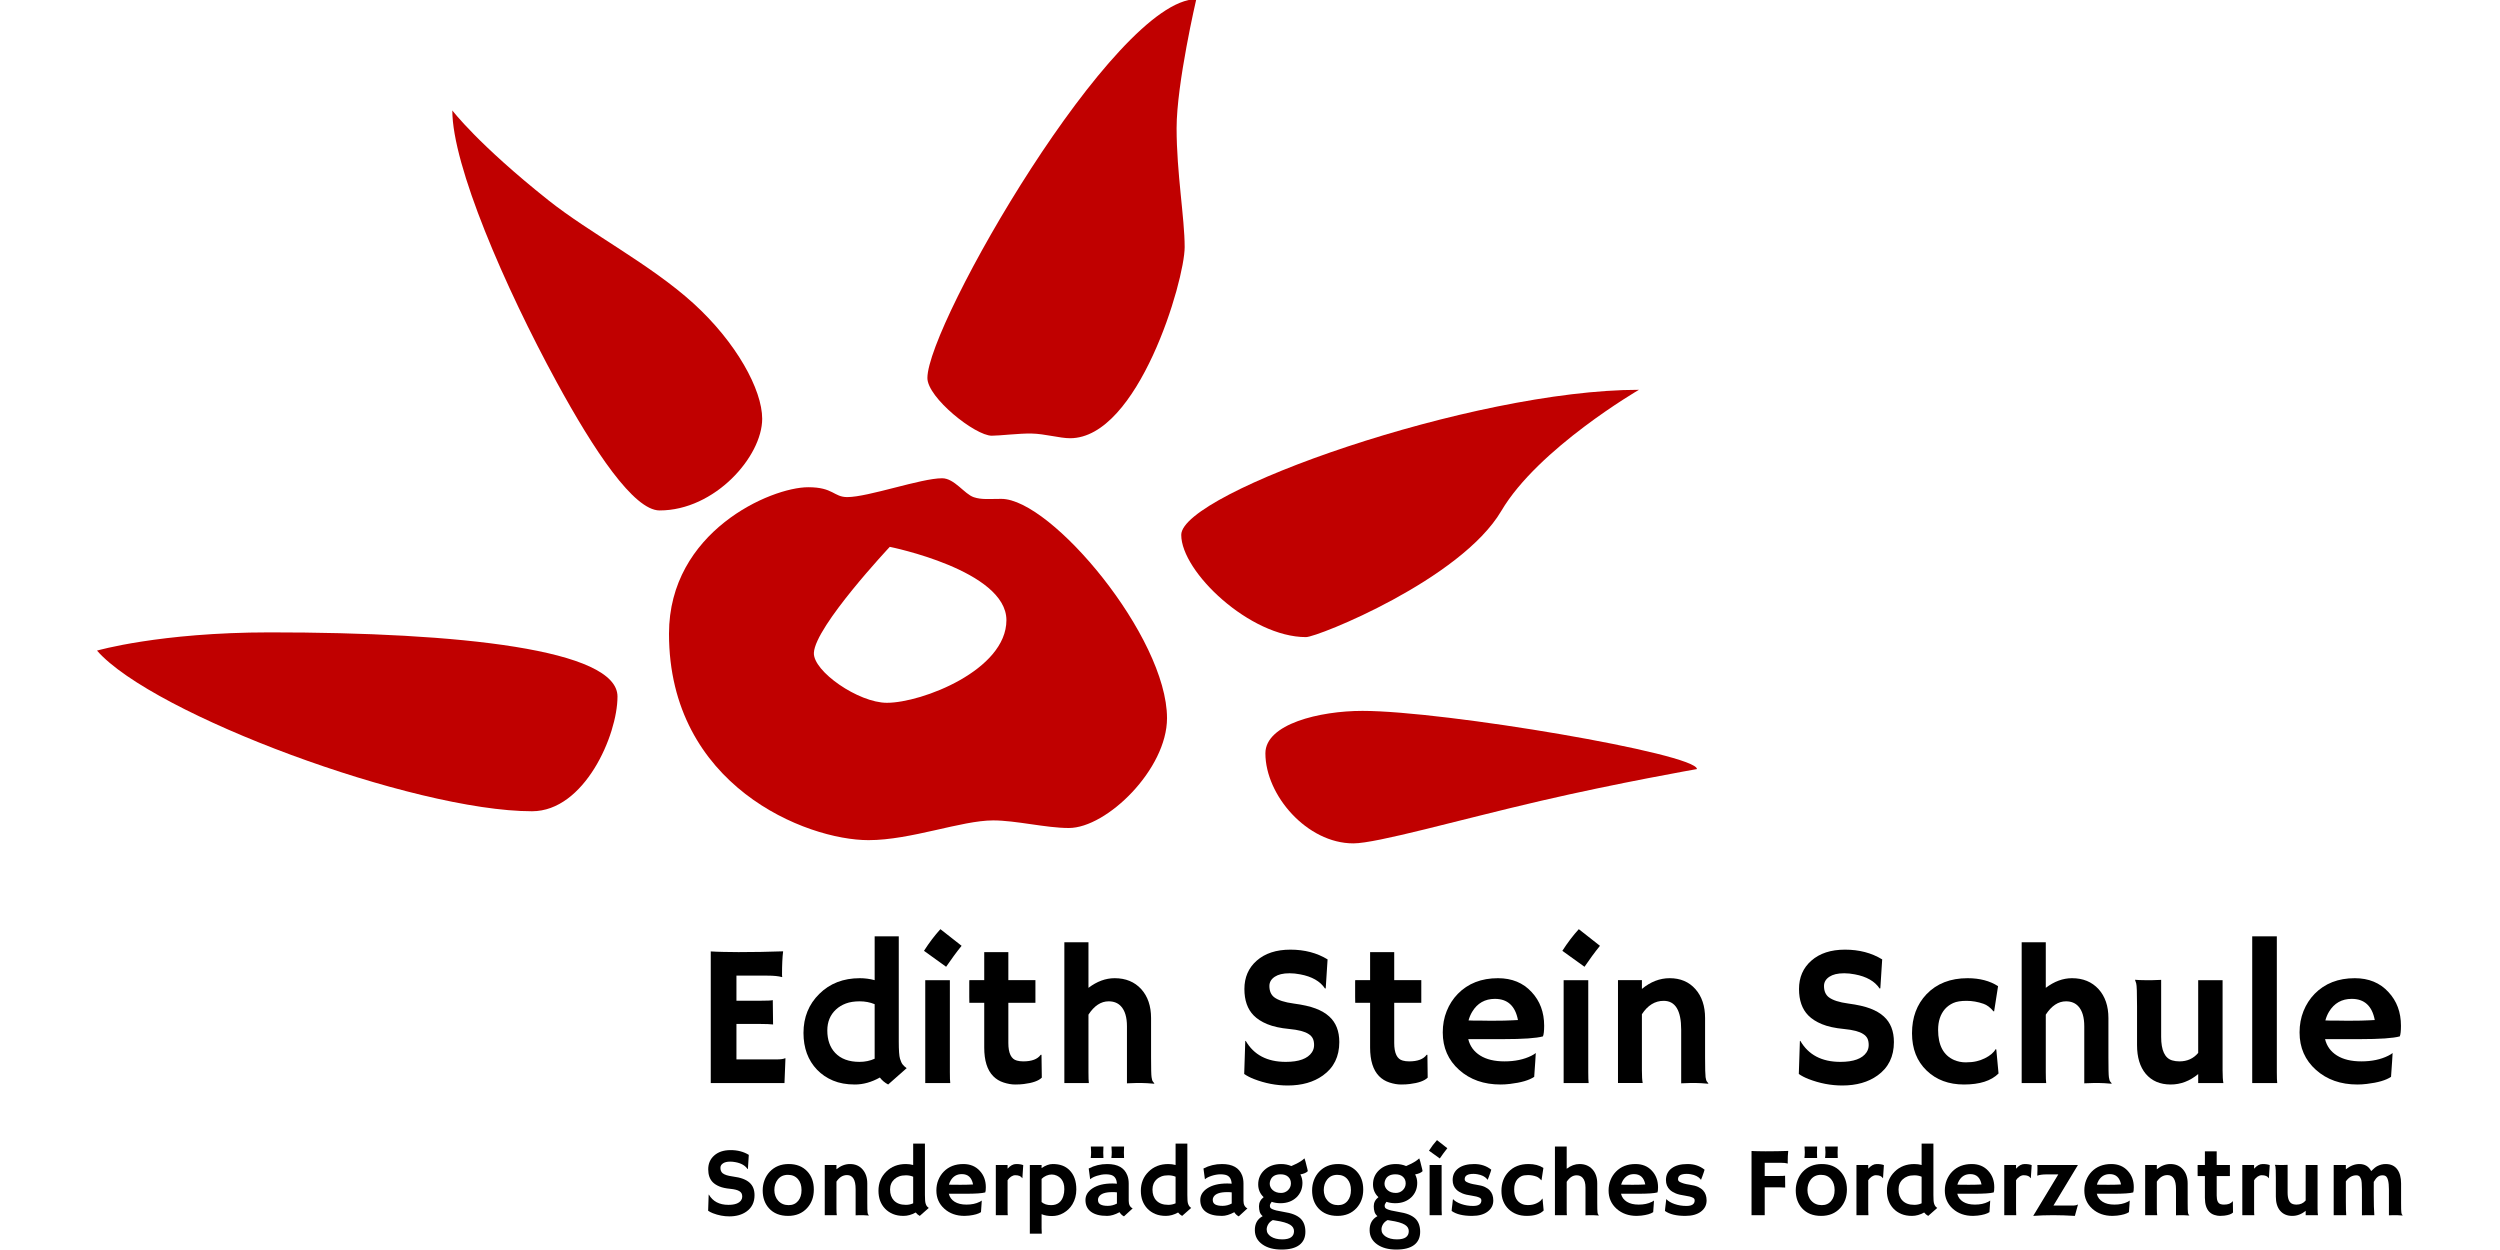 <?xml version="1.0" encoding="UTF-8" standalone="no"?>
<svg
   xmlns:dc="http://purl.org/dc/elements/1.1/"
   xmlns:cc="http://creativecommons.org/ns#"
   xmlns:rdf="http://www.w3.org/1999/02/22-rdf-syntax-ns#"
   xmlns:svg="http://www.w3.org/2000/svg"
   xmlns="http://www.w3.org/2000/svg"
   xmlns:sodipodi="http://sodipodi.sourceforge.net/DTD/sodipodi-0.dtd"
   xmlns:inkscape="http://www.inkscape.org/namespaces/inkscape"
   width="1200"
   height="600"
   viewBox="0 0 1200 600"
   version="1.1"
   xml:space="preserve"
   style="clip-rule:evenodd;fill-rule:evenodd;stroke-linejoin:round;stroke-miterlimit:2"
   id="svg188"
   sodipodi:docname="ess_logo.svg"
   inkscape:version="0.92.5 (2060ec1f9f, 2020-04-08)"><defs
   id="defs192" /><sodipodi:namedview
   pagecolor="#ffffff"
   bordercolor="#666666"
   borderopacity="1"
   objecttolerance="10"
   gridtolerance="10"
   guidetolerance="10"
   inkscape:pageopacity="0"
   inkscape:pageshadow="2"
   inkscape:window-width="3840"
   inkscape:window-height="2062"
   id="namedview190"
   showgrid="false"
   units="px"
   fit-margin-top="0"
   fit-margin-left="0"
   fit-margin-right="0"
   fit-margin-bottom="0"
   inkscape:zoom="1.5733333"
   inkscape:cx="499.58793"
   inkscape:cy="266.80822"
   inkscape:window-x="0"
   inkscape:window-y="0"
   inkscape:window-maximized="1"
   inkscape:current-layer="svg188" />
    
    
    
    
    
    
    <g
   id="g3895"
   transform="translate(45.669,-0.004)"><g
     id="g4"
     transform="matrix(-0.133,1.508,1.508,0.133,-814.516,-2159.168)">
        <path
   inkscape:connector-curvature="0"
   id="path2"
   style="fill:#c00000"
   d="m 1578.93,679.976 c 0,0 -7.48,19.195 -10.57,54.039 -5.31,60.115 -4.29,110.321 10.57,111.636 12.19,1.078 37.15,-7.234 38.62,-23.8 3.3,-37.314 -20,-122.449 -38.62,-141.875 z" />
    </g><g
     id="g8"
     transform="matrix(1.513,0,0,1.513,-2287.85,-1203.778)">
        <path
   inkscape:connector-curvature="0"
   id="path6"
   style="fill:#c00000"
   d="m 1625.44,830.658 c 0,17.444 16.56,55.824 33.1,86.176 11.9,21.845 24.51,40.731 32.66,40.731 17.51,0 32.55,-17.105 32.55,-29.084 0,-9.217 -8.19,-24.236 -21.84,-36.636 -13.66,-12.401 -32.78,-22.183 -46.01,-32.706 -22.34,-17.761 -30.46,-28.481 -30.46,-28.481 z" />
    </g><g
     id="g12"
     transform="matrix(1.513,0,0,1.513,-2287.85,-1291.808)">
        <path
   inkscape:connector-curvature="0"
   id="path10"
   style="fill:#c00000"
   d="m 1861.47,853.546 c 0,0 -6.25,26.76 -6.25,40.94 0,14.181 2.56,28.587 2.56,37.693 0,10.717 -14.73,60.657 -36.36,60.657 -3.27,0 -7.97,-1.404 -12.23,-1.49 -3.82,-0.078 -10.1,0.691 -12.6,0.691 -5.28,0 -20.43,-12.076 -20.43,-18.303 0,-17.091 59.35,-120.188 85.31,-120.188 z" />
    </g><g
     id="g16"
     transform="matrix(0.113,1.509,1.509,-0.113,-839.047,-2570.828)">
        <path
   inkscape:connector-curvature="0"
   id="path14"
   style="fill:#c00000"
   d="m 1930.48,756.947 c -13.31,0.998 -39,95.535 -35.04,148.217 0,0 16.15,-33.272 35.04,-46.402 20.75,-14.403 35.58,-61.064 35.3,-64.783 -1.32,-17.66 -23.55,-37.914 -35.3,-37.032 z" />
    </g><g
     id="g20"
     transform="matrix(1.513,0,0,1.513,-2287.85,-755.887)">
        <path
   inkscape:connector-curvature="0"
   id="path18"
   style="fill:#c00000"
   d="m 1911.28,767.159 c -14.66,0 -27.89,-15.268 -27.89,-28.579 0,-9.279 17.18,-13.455 30.79,-13.455 26.1,0 106.12,13.585 106.12,18.461 0,0 -25,4.372 -49.77,10.132 -25.89,6.02 -51.76,13.441 -59.25,13.441 z" />
    </g><g
     id="g24"
     transform="matrix(1.513,0,0,1.513,-2287.85,-869.069)">
        <path
   inkscape:connector-curvature="0"
   id="path22"
   style="fill:#c00000"
   d="m 1738.37,728.977 c 7.94,0 8.06,3.129 12.37,3.129 6.66,0 23.43,-5.981 30.1,-5.974 3.9,0.005 7.07,5.032 10.05,6.017 2.49,0.821 4.7,0.523 8.73,0.523 15.83,0 52.56,43.785 52.56,69.581 0,16.147 -19.08,34.836 -31.16,34.836 -7.24,0 -16.76,-2.409 -24,-2.409 -10.06,0 -26.13,6.262 -39.54,6.262 -19.78,0 -63.3,-17.251 -63.3,-65.481 0,-32.42 32.29,-46.484 44.19,-46.484 z m 25.86,18.914 c 0,0 37,7.439 37,23.261 0,15.821 -26.78,26.216 -37.93,26.216 -8.99,0 -23.46,-10.014 -23.15,-15.88 0.43,-8.393 24.08,-33.597 24.08,-33.597 z" />
    </g><g
     id="g186"
     transform="matrix(1.513,0,0,1.513,-2287.85,-77.423)">
        <path
   inkscape:connector-curvature="0"
   id="path26"
   style="fill-rule:nonzero"
   d="m 1728.32,387.272 c 1.3,0 2.19,-0.125 2.69,-0.375 l 0.12,0.031 -0.31,7.839 h -23.39 v -41.755 c 0.56,0.042 1.19,0.073 1.88,0.094 l 2.18,0.063 c 1.46,0.041 3.04,0.062 4.75,0.062 4.77,0 9.48,-0.083 14.15,-0.25 -0.23,1.832 -0.35,4.279 -0.35,7.339 0,0.333 0.02,0.583 0.07,0.75 l -0.07,0.093 c -1.08,-0.312 -2.62,-0.468 -4.62,-0.468 h -9.84 v 7.964 h 7.4 c 2.29,0 3.67,-0.063 4.13,-0.188 l 0.09,7.714 c -1,-0.104 -2.29,-0.156 -3.87,-0.156 h -7.75 v 11.243 z" />
        <path
   inkscape:connector-curvature="0"
   id="path28"
   style="fill-rule:nonzero"
   d="m 1761.08,393.018 c -2.64,1.478 -5.28,2.217 -7.93,2.217 -2.64,0 -4.95,-0.416 -6.93,-1.249 -1.98,-0.833 -3.66,-1.978 -5.06,-3.435 -2.87,-2.998 -4.31,-6.891 -4.31,-11.68 0,-4.955 1.67,-9.078 5,-12.367 3.35,-3.331 7.64,-4.997 12.86,-4.997 1.61,0 3.18,0.208 4.72,0.625 v -13.898 h 7.65 v 33.385 c 0,2.769 0.13,4.581 0.39,5.434 0.26,0.854 0.55,1.478 0.88,1.874 0.32,0.396 0.73,0.77 1.23,1.124 l -5.87,5.184 c -1.09,-0.583 -1.96,-1.322 -2.63,-2.217 z m -6.46,-4.965 c 1.75,0 3.35,-0.334 4.81,-1 v -17.301 c -1.46,-0.604 -3.04,-0.906 -4.75,-0.906 -1.7,0 -3.17,0.229 -4.39,0.687 -1.21,0.458 -2.26,1.093 -3.13,1.905 -1.84,1.707 -2.75,3.925 -2.75,6.652 0,2.977 0.83,5.351 2.5,7.121 1.79,1.894 4.36,2.842 7.71,2.842 z" />
        <path
   inkscape:connector-curvature="0"
   id="path30"
   style="fill-rule:nonzero"
   d="m 1775.08,352.825 c 1.66,-2.603 3.4,-4.893 5.21,-6.871 l 6.72,5.278 c -0.9,1.104 -1.73,2.186 -2.5,3.248 0,0 -0.81,1.135 -2.41,3.404 z m 8.21,38.444 c 0,1.791 0.04,2.957 0.12,3.498 h -7.93 v -32.635 h 7.81 z" />
        <path
   inkscape:connector-curvature="0"
   id="path32"
   style="fill-rule:nonzero"
   d="m 1806.59,387.896 c 2.68,0 4.52,-0.697 5.52,-2.092 h 0.25 l 0.1,7.245 c -1.02,1.021 -2.92,1.697 -5.69,2.03 -0.75,0.104 -1.68,0.156 -2.79,0.156 -1.12,0 -2.32,-0.208 -3.62,-0.624 -1.31,-0.417 -2.41,-1.093 -3.33,-2.03 -1.9,-1.936 -2.84,-4.966 -2.84,-9.088 v -14.179 h -4.72 c -0.02,-0.603 -0.03,-1.217 -0.03,-1.842 v -4.81 c 0,-0.353 0.01,-0.53 0.03,-0.53 h 4.72 v -8.901 h 7.65 v 8.901 h 8.59 v 7.182 h -8.59 v 12.742 c 0,3.269 0.91,5.133 2.72,5.591 0.58,0.166 1.26,0.249 2.03,0.249 z" />
        <path
   inkscape:connector-curvature="0"
   id="path34"
   style="fill-rule:nonzero"
   d="m 1827.26,391.269 c 0,1.791 0.04,2.957 0.12,3.498 h -7.77 v -44.659 h 7.65 v 14.46 c 2.69,-2.041 5.46,-3.061 8.31,-3.061 3.5,0 6.31,1.155 8.43,3.467 2.08,2.311 3.12,5.371 3.12,9.181 v 12.43 c 0,3.518 0.05,5.632 0.16,6.339 0.1,0.708 0.24,1.166 0.42,1.375 0.18,0.208 0.33,0.395 0.45,0.562 l -0.06,0.125 c -1.69,-0.146 -2.92,-0.219 -3.69,-0.219 h -2.21 c -0.69,0 -1.59,0.031 -2.72,0.094 v -18.083 c 0,-2.873 -0.63,-4.996 -1.9,-6.37 -0.96,-1.041 -2.26,-1.562 -3.91,-1.562 -2.43,0 -4.57,1.405 -6.4,4.216 z" />
        <path
   inkscape:connector-curvature="0"
   id="path36"
   style="fill-rule:nonzero"
   d="m 1903.12,355.542 -0.59,9.182 -0.22,0.062 c -1.54,-2.311 -4.17,-3.81 -7.87,-4.497 -1.17,-0.229 -2.29,-0.344 -3.36,-0.344 -1.07,0 -1.99,0.094 -2.75,0.282 -0.76,0.187 -1.41,0.458 -1.95,0.812 -1.14,0.749 -1.72,1.728 -1.72,2.935 0,1.582 0.5,2.769 1.5,3.56 1.25,0.958 3.32,1.63 6.22,2.015 2.89,0.385 5.21,0.911 6.96,1.577 1.75,0.666 3.19,1.509 4.31,2.529 2.12,1.916 3.19,4.623 3.19,8.12 0,4.581 -1.73,8.11 -5.19,10.587 -2.96,2.124 -6.68,3.186 -11.18,3.186 -3.62,0 -7.2,-0.687 -10.74,-2.061 -1.17,-0.458 -2.19,-0.989 -3.06,-1.593 l 0.34,-10.431 0.13,-0.094 c 2.58,4.456 6.81,6.684 12.71,6.684 4.18,0 6.95,-1.01 8.3,-3.03 0.46,-0.687 0.69,-1.452 0.69,-2.295 0,-0.843 -0.13,-1.541 -0.41,-2.093 -0.27,-0.551 -0.71,-1.025 -1.34,-1.421 -1.21,-0.791 -3.23,-1.322 -6.09,-1.592 -2.85,-0.271 -5.18,-0.781 -6.99,-1.531 -1.82,-0.749 -3.26,-1.676 -4.34,-2.779 -1.96,-1.999 -2.94,-4.789 -2.94,-8.37 0,-3.706 1.3,-6.704 3.9,-8.994 2.65,-2.332 6.21,-3.498 10.7,-3.498 4.49,0 8.42,1.031 11.79,3.092 z" />
        <path
   inkscape:connector-curvature="0"
   id="path38"
   style="fill-rule:nonzero"
   d="m 1929.01,387.896 c 2.68,0 4.53,-0.697 5.53,-2.092 h 0.25 l 0.09,7.245 c -1.02,1.021 -2.91,1.697 -5.68,2.03 -0.75,0.104 -1.68,0.156 -2.8,0.156 -1.11,0 -2.32,-0.208 -3.62,-0.624 -1.3,-0.417 -2.41,-1.093 -3.33,-2.03 -1.89,-1.936 -2.84,-4.966 -2.84,-9.088 v -14.179 h -4.72 c -0.02,-0.603 -0.03,-1.217 -0.03,-1.842 v -4.81 c 0,-0.353 0.01,-0.53 0.03,-0.53 h 4.72 v -8.901 h 7.65 v 8.901 h 8.59 v 7.182 h -8.59 v 12.742 c 0,3.269 0.91,5.133 2.72,5.591 0.58,0.166 1.26,0.249 2.03,0.249 z" />
        <path
   inkscape:connector-curvature="0"
   id="path40"
   style="fill-rule:nonzero"
   d="m 1939.66,378.715 c 0,-2.436 0.41,-4.695 1.25,-6.777 0.83,-2.082 2.01,-3.904 3.53,-5.465 3.24,-3.311 7.49,-4.966 12.74,-4.966 4.43,0 7.99,1.468 10.68,4.403 2.64,2.832 3.97,6.392 3.97,10.681 0,1.645 -0.13,2.769 -0.38,3.373 -2.08,0.583 -6.32,0.874 -12.71,0.874 h -10.99 c 0.54,2.228 1.8,3.961 3.78,5.2 1.97,1.239 4.55,1.858 7.71,1.858 3.31,0 6.15,-0.593 8.53,-1.78 0.62,-0.312 1.09,-0.604 1.4,-0.874 -0.04,0.874 -0.09,1.77 -0.16,2.686 l -0.34,4.872 c -1.58,1.082 -4.14,1.832 -7.68,2.248 -1.04,0.125 -2.04,0.187 -3,0.187 -5.29,0 -9.66,-1.54 -13.12,-4.622 -3.47,-3.102 -5.21,-7.068 -5.21,-11.898 z m 23.86,-3.935 c -0.86,-4.477 -3.29,-6.715 -7.31,-6.715 -3.16,0 -5.57,1.364 -7.21,4.091 -0.5,0.833 -0.89,1.749 -1.16,2.749 0.5,0.02 1.11,0.041 1.84,0.062 h 2.31 c 0.77,0.021 1.51,0.031 2.22,0.031 h 1.78 c 1.06,0 2.1,-0.01 3.12,-0.031 l 2.56,-0.094 c 0.69,-0.02 1.31,-0.052 1.85,-0.093 z" />
        <path
   inkscape:connector-curvature="0"
   id="path42"
   style="fill-rule:nonzero"
   d="m 1977.6,352.825 c 1.67,-2.603 3.41,-4.893 5.22,-6.871 l 6.71,5.278 c -0.89,1.104 -1.73,2.186 -2.5,3.248 0,0 -0.8,1.135 -2.4,3.404 z m 8.22,38.444 c 0,1.791 0.04,2.957 0.12,3.498 h -7.93 v -32.635 h 7.81 z" />
        <path
   inkscape:connector-curvature="0"
   id="path44"
   style="fill-rule:nonzero"
   d="m 2002.84,390.77 c 0,1.832 0.08,3.164 0.25,3.997 h -7.84 v -32.635 h 7.59 v 2.779 c 2.74,-2.269 5.68,-3.404 8.8,-3.404 3.42,0 6.14,1.161 8.19,3.482 2.04,2.322 3.05,5.377 3.05,9.166 v 12.43 c 0,3.518 0.06,5.632 0.16,6.339 0.11,0.708 0.25,1.166 0.42,1.375 0.18,0.208 0.33,0.395 0.46,0.562 l -0.07,0.125 c -1.68,-0.146 -2.91,-0.219 -3.68,-0.219 h -2.19 c -0.66,0 -1.56,0.031 -2.68,0.094 V 377.84 c 0,-6.1 -1.86,-9.15 -5.56,-9.15 -2.75,0 -5.05,1.416 -6.9,4.247 z" />
        <path
   inkscape:connector-curvature="0"
   id="path46"
   style="fill-rule:nonzero"
   d="m 2079.07,355.542 -0.59,9.182 -0.22,0.062 c -1.54,-2.311 -4.17,-3.81 -7.87,-4.497 -1.17,-0.229 -2.29,-0.344 -3.36,-0.344 -1.07,0 -1.99,0.094 -2.75,0.282 -0.76,0.187 -1.41,0.458 -1.95,0.812 -1.14,0.749 -1.72,1.728 -1.72,2.935 0,1.582 0.5,2.769 1.5,3.56 1.25,0.958 3.32,1.63 6.22,2.015 2.89,0.385 5.21,0.911 6.96,1.577 1.75,0.666 3.19,1.509 4.31,2.529 2.12,1.916 3.19,4.623 3.19,8.12 0,4.581 -1.73,8.11 -5.19,10.587 -2.95,2.124 -6.68,3.186 -11.18,3.186 -3.62,0 -7.2,-0.687 -10.74,-2.061 -1.17,-0.458 -2.19,-0.989 -3.06,-1.593 l 0.34,-10.431 0.13,-0.094 c 2.58,4.456 6.82,6.684 12.71,6.684 4.18,0 6.95,-1.01 8.31,-3.03 0.45,-0.687 0.68,-1.452 0.68,-2.295 0,-0.843 -0.13,-1.541 -0.4,-2.093 -0.27,-0.551 -0.72,-1.025 -1.35,-1.421 -1.2,-0.791 -3.24,-1.322 -6.09,-1.592 -2.85,-0.271 -5.18,-0.781 -6.99,-1.531 -1.81,-0.749 -3.26,-1.676 -4.34,-2.779 -1.96,-1.999 -2.94,-4.789 -2.94,-8.37 0,-3.706 1.3,-6.704 3.91,-8.994 2.64,-2.332 6.2,-3.498 10.69,-3.498 4.49,0 8.42,1.031 11.79,3.092 z" />
        <path
   inkscape:connector-curvature="0"
   id="path48"
   style="fill-rule:nonzero"
   d="m 2115.98,391.738 c -2.33,2.332 -5.98,3.497 -10.96,3.497 -4.83,0 -8.77,-1.467 -11.83,-4.403 -3.11,-2.977 -4.66,-6.933 -4.66,-11.867 0,-5.018 1.53,-9.14 4.59,-12.368 3.25,-3.393 7.59,-5.09 13.03,-5.09 3.85,0 7.07,0.843 9.68,2.53 l -1.25,7.995 -0.22,-0.032 c -1,-1.207 -2.05,-1.998 -3.15,-2.373 -1.8,-0.625 -3.59,-0.937 -5.38,-0.937 -1.79,0 -3.19,0.229 -4.21,0.687 -1.02,0.458 -1.9,1.093 -2.63,1.905 -1.45,1.666 -2.18,3.873 -2.18,6.621 0,4.872 1.68,8.057 5.06,9.556 1.16,0.5 2.4,0.75 3.7,0.75 1.3,0 2.44,-0.115 3.4,-0.344 0.97,-0.229 1.85,-0.541 2.64,-0.937 1.69,-0.833 2.83,-1.801 3.44,-2.904 l 0.22,0.094 z" />
        <path
   inkscape:connector-curvature="0"
   id="path50"
   style="fill-rule:nonzero"
   d="m 2130.97,391.269 c 0,1.791 0.04,2.957 0.13,3.498 h -7.78 v -44.659 h 7.65 v 14.46 c 2.69,-2.041 5.46,-3.061 8.31,-3.061 3.5,0 6.31,1.155 8.43,3.467 2.09,2.311 3.13,5.371 3.13,9.181 v 12.43 c 0,3.518 0.05,5.632 0.15,6.339 0.11,0.708 0.25,1.166 0.42,1.375 0.18,0.208 0.33,0.395 0.46,0.562 l -0.07,0.125 c -1.68,-0.146 -2.91,-0.219 -3.68,-0.219 h -2.22 c -0.68,0 -1.59,0.031 -2.72,0.094 v -18.083 c 0,-2.873 -0.63,-4.996 -1.9,-6.37 -0.96,-1.041 -2.26,-1.562 -3.9,-1.562 -2.44,0 -4.57,1.405 -6.41,4.216 z" />
        <path
   inkscape:connector-curvature="0"
   id="path52"
   style="fill-rule:nonzero"
   d="m 2179.32,391.925 c -2.67,2.207 -5.57,3.31 -8.72,3.31 -3.37,0 -6.01,-1.134 -7.93,-3.404 -1.83,-2.207 -2.75,-5.236 -2.75,-9.088 v -12.398 c 0,-4.164 -0.08,-6.553 -0.26,-7.167 -0.18,-0.614 -0.31,-1.005 -0.39,-1.171 0.96,0.083 1.95,0.125 3,0.125 h 2.59 c 0.69,0 1.59,-0.032 2.71,-0.094 v 18.082 c 0,4.289 1.17,6.777 3.5,7.464 0.71,0.208 1.48,0.312 2.31,0.312 2.46,0 4.44,-0.895 5.94,-2.685 v -23.079 h 7.74 v 28.638 c 0,1.832 0.09,3.164 0.25,3.997 h -7.99 z" />
        <path
   inkscape:connector-curvature="0"
   id="path54"
   style="fill-rule:nonzero"
   d="m 2204.27,391.269 c 0,1.791 0.04,2.957 0.12,3.498 h -7.93 v -46.533 h 7.81 z" />
        <path
   inkscape:connector-curvature="0"
   id="path56"
   style="fill-rule:nonzero"
   d="m 2211.48,378.715 c 0,-2.436 0.42,-4.695 1.25,-6.777 0.84,-2.082 2.01,-3.904 3.53,-5.465 3.25,-3.311 7.5,-4.966 12.74,-4.966 4.44,0 8,1.468 10.68,4.403 2.65,2.832 3.97,6.392 3.97,10.681 0,1.645 -0.12,2.769 -0.37,3.373 -2.09,0.583 -6.32,0.874 -12.71,0.874 h -11 c 0.54,2.228 1.8,3.961 3.78,5.2 1.98,1.239 4.55,1.858 7.72,1.858 3.31,0 6.15,-0.593 8.52,-1.78 0.63,-0.312 1.09,-0.604 1.41,-0.874 -0.05,0.874 -0.1,1.77 -0.16,2.686 l -0.34,4.872 c -1.59,1.082 -4.15,1.832 -7.69,2.248 -1.04,0.125 -2.04,0.187 -2.99,0.187 -5.29,0 -9.66,-1.54 -13.12,-4.622 -3.48,-3.102 -5.22,-7.068 -5.22,-11.898 z m 23.86,-3.935 c -0.85,-4.477 -3.29,-6.715 -7.3,-6.715 -3.17,0 -5.57,1.364 -7.22,4.091 -0.5,0.833 -0.88,1.749 -1.15,2.749 0.5,0.02 1.11,0.041 1.84,0.062 h 2.31 c 0.77,0.021 1.51,0.031 2.22,0.031 h 1.78 c 1.06,0 2.1,-0.01 3.12,-0.031 l 2.56,-0.094 c 0.69,-0.02 1.3,-0.052 1.84,-0.093 z" />
        <g
   id="g60"
   transform="translate(-1.321)">
            <path
   inkscape:connector-curvature="0"
   id="path58"
   style="fill-rule:nonzero"
   d="m 1720.82,417.553 -0.28,4.479 -0.11,0.031 c -0.75,-1.128 -2.03,-1.859 -3.84,-2.194 -0.57,-0.112 -1.12,-0.168 -1.64,-0.168 -0.52,0 -0.97,0.046 -1.34,0.137 -0.37,0.092 -0.69,0.224 -0.95,0.396 -0.56,0.366 -0.84,0.843 -0.84,1.432 0,0.772 0.24,1.351 0.73,1.737 0.61,0.467 1.62,0.795 3.03,0.983 1.42,0.188 2.55,0.444 3.4,0.769 0.85,0.325 1.56,0.737 2.1,1.234 1.04,0.935 1.56,2.255 1.56,3.961 0,2.235 -0.85,3.956 -2.53,5.165 -1.44,1.036 -3.26,1.554 -5.46,1.554 -1.76,0 -3.51,-0.335 -5.24,-1.006 -0.57,-0.223 -1.06,-0.482 -1.49,-0.777 l 0.17,-5.088 0.06,-0.046 c 1.26,2.174 3.33,3.261 6.2,3.261 2.04,0 3.39,-0.493 4.05,-1.478 0.22,-0.335 0.34,-0.709 0.34,-1.12 0,-0.411 -0.07,-0.752 -0.2,-1.021 -0.13,-0.269 -0.35,-0.5 -0.66,-0.693 -0.58,-0.386 -1.58,-0.645 -2.97,-0.777 -1.39,-0.132 -2.53,-0.381 -3.41,-0.746 -0.88,-0.366 -1.59,-0.818 -2.12,-1.356 -0.95,-0.975 -1.43,-2.336 -1.43,-4.083 0,-1.808 0.64,-3.271 1.91,-4.388 1.28,-1.137 3.02,-1.706 5.21,-1.706 2.19,0 4.11,0.503 5.75,1.508 z" />
        </g>
        <g
   id="g64"
   transform="translate(-1.321)">
            <path
   inkscape:connector-curvature="0"
   id="path62"
   style="fill-rule:nonzero"
   d="m 1725.23,428.812 c 0,-1.118 0.19,-2.187 0.57,-3.207 0.38,-1.021 0.93,-1.912 1.64,-2.674 1.55,-1.645 3.57,-2.468 6.04,-2.468 2.47,0 4.43,0.777 5.89,2.331 1.39,1.483 2.08,3.407 2.08,5.774 0,2.366 -0.71,4.327 -2.15,5.881 -1.51,1.645 -3.51,2.468 -6.01,2.468 -2.58,0 -4.61,-0.808 -6.07,-2.423 -1.33,-1.472 -1.99,-3.367 -1.99,-5.682 z m 3.7,-0.092 c 0,0.64 0.11,1.26 0.32,1.859 0.21,0.599 0.52,1.112 0.91,1.539 0.85,0.924 1.95,1.386 3.32,1.386 1.27,0 2.27,-0.452 3.01,-1.356 0.71,-0.873 1.06,-2.011 1.06,-3.413 0,-1.421 -0.36,-2.569 -1.1,-3.443 -0.78,-0.934 -1.85,-1.401 -3.21,-1.401 -1.38,0 -2.46,0.497 -3.24,1.493 -0.72,0.914 -1.07,2.026 -1.07,3.336 z" />
        </g>
        <g
   id="g68"
   transform="translate(-1.321)">
            <path
   inkscape:connector-curvature="0"
   id="path66"
   style="fill-rule:nonzero"
   d="m 1748.63,434.738 c 0,0.894 0.04,1.544 0.12,1.95 h -3.83 v -15.92 h 3.71 v 1.356 c 1.34,-1.108 2.77,-1.661 4.29,-1.661 1.67,0 3,0.566 3.99,1.699 1,1.132 1.5,2.623 1.5,4.471 v 6.064 c 0,1.716 0.02,2.747 0.08,3.092 0.05,0.346 0.11,0.569 0.2,0.671 0.09,0.101 0.16,0.193 0.22,0.274 l -0.03,0.061 c -0.82,-0.071 -1.42,-0.107 -1.8,-0.107 h -1.06 c -0.33,0 -0.76,0.015 -1.31,0.046 v -8.303 c 0,-2.976 -0.91,-4.464 -2.72,-4.464 -1.34,0 -2.46,0.691 -3.36,2.072 z" />
        </g>
        <g
   id="g72"
   transform="translate(-1.321)">
            <path
   inkscape:connector-curvature="0"
   id="path70"
   style="fill-rule:nonzero"
   d="m 1773.78,435.835 c -1.29,0.721 -2.58,1.082 -3.87,1.082 -1.29,0 -2.42,-0.204 -3.38,-0.61 -0.97,-0.406 -1.79,-0.965 -2.47,-1.676 -1.4,-1.462 -2.1,-3.361 -2.1,-5.697 0,-2.418 0.81,-4.429 2.44,-6.033 1.63,-1.626 3.72,-2.438 6.27,-2.438 0.78,0 1.55,0.101 2.3,0.305 v -6.78 h 3.73 v 16.286 c 0,1.351 0.07,2.235 0.2,2.651 0.12,0.416 0.26,0.721 0.42,0.914 0.16,0.193 0.36,0.376 0.6,0.549 l -2.86,2.529 c -0.53,-0.285 -0.95,-0.645 -1.28,-1.082 z m -3.15,-2.422 c 0.85,0 1.63,-0.163 2.34,-0.488 v -8.44 c -0.71,-0.295 -1.48,-0.442 -2.31,-0.442 -0.84,0 -1.55,0.112 -2.14,0.335 -0.6,0.224 -1.11,0.534 -1.53,0.93 -0.9,0.832 -1.35,1.914 -1.35,3.245 0,1.452 0.41,2.61 1.22,3.473 0.88,0.924 2.13,1.387 3.77,1.387 z" />
        </g>
        <g
   id="g76"
   transform="translate(-1.321)">
            <path
   inkscape:connector-curvature="0"
   id="path74"
   style="fill-rule:nonzero"
   d="m 1780.33,428.857 c 0,-1.188 0.2,-2.29 0.61,-3.306 0.41,-1.015 0.98,-1.904 1.72,-2.666 1.59,-1.615 3.66,-2.422 6.22,-2.422 2.16,0 3.9,0.716 5.21,2.148 1.29,1.381 1.93,3.118 1.93,5.21 0,0.803 -0.06,1.351 -0.18,1.646 -1.01,0.284 -3.08,0.426 -6.2,0.426 h -5.36 c 0.26,1.087 0.88,1.933 1.84,2.537 0.97,0.604 2.22,0.906 3.76,0.906 1.62,0 3,-0.289 4.16,-0.868 0.31,-0.152 0.54,-0.295 0.69,-0.427 -0.02,0.427 -0.05,0.864 -0.08,1.311 l -0.17,2.376 c -0.77,0.528 -2.02,0.894 -3.74,1.097 -0.51,0.061 -1,0.092 -1.47,0.092 -2.58,0 -4.71,-0.752 -6.39,-2.255 -1.7,-1.513 -2.55,-3.448 -2.55,-5.805 z m 11.64,-1.919 c -0.42,-2.184 -1.6,-3.276 -3.56,-3.276 -1.55,0 -2.72,0.666 -3.52,1.996 -0.25,0.406 -0.44,0.853 -0.57,1.341 0.25,0.01 0.55,0.02 0.9,0.03 h 1.13 c 0.38,0.01 0.74,0.015 1.08,0.015 h 0.87 c 0.52,0 1.03,-0.005 1.52,-0.015 l 1.25,-0.046 c 0.34,-0.01 0.64,-0.025 0.9,-0.045 z" />
        </g>
        <g
   id="g80"
   transform="translate(-1.321)">
            <path
   inkscape:connector-curvature="0"
   id="path78"
   style="fill-rule:nonzero"
   d="m 1802.92,434.982 c 0,0.873 0.02,1.442 0.07,1.706 h -3.8 v -15.92 h 3.73 v 1.173 c 0.87,-0.985 1.77,-1.478 2.72,-1.478 0.95,0 1.7,0.117 2.25,0.35 l -0.27,4.099 -0.06,0.045 c -0.36,-0.629 -1.1,-0.944 -2.21,-0.944 -0.43,0 -0.86,0.144 -1.31,0.434 -0.44,0.289 -0.81,0.673 -1.12,1.15 z" />
        </g>
        <g
   id="g84"
   transform="translate(-1.321)">
            <path
   inkscape:connector-curvature="0"
   id="path82"
   style="fill-rule:nonzero"
   d="m 1813.71,436.368 v 4.479 c 0,0.874 0.02,1.442 0.06,1.707 h -3.79 v -21.786 h 3.73 v 0.99 c 1.23,-0.863 2.41,-1.295 3.54,-1.295 1.12,0 2.12,0.157 3,0.472 0.87,0.315 1.64,0.803 2.3,1.463 1.45,1.432 2.18,3.473 2.18,6.124 0,1.757 -0.42,3.326 -1.24,4.708 -0.7,1.168 -1.67,2.102 -2.91,2.803 -1.09,0.62 -2.28,0.929 -3.56,0.929 -1.28,0 -2.39,-0.198 -3.31,-0.594 z m 0,-3.839 c 0.77,0.65 1.77,0.975 3,0.975 2.01,0 3.31,-0.97 3.9,-2.91 0.21,-0.66 0.31,-1.368 0.31,-2.125 0,-0.757 -0.07,-1.361 -0.22,-1.813 -0.14,-0.452 -0.32,-0.843 -0.55,-1.173 -0.23,-0.33 -0.49,-0.604 -0.77,-0.823 -0.29,-0.218 -0.58,-0.393 -0.87,-0.525 -0.52,-0.234 -1.05,-0.351 -1.6,-0.351 -0.55,0 -1.12,0.127 -1.71,0.381 -0.58,0.254 -1.08,0.594 -1.49,1.021 z" />
        </g>
        <g
   id="g88"
   transform="translate(-1.321)">
            <path
   inkscape:connector-curvature="0"
   id="path86"
   style="fill-rule:nonzero"
   d="m 1838.44,435.744 c -1.44,0.782 -2.75,1.173 -3.92,1.173 -1.17,0 -2.17,-0.11 -3,-0.328 -0.83,-0.218 -1.54,-0.541 -2.12,-0.967 -1.18,-0.864 -1.77,-2.113 -1.77,-3.748 0,-1.463 0.73,-2.681 2.17,-3.657 1.56,-1.056 3.69,-1.584 6.37,-1.584 l 0.61,0.015 c 0.12,0.01 0.26,0.018 0.41,0.023 0.15,0.005 0.29,0.018 0.41,0.038 -0.08,-1.625 -0.78,-2.574 -2.1,-2.849 -0.44,-0.091 -0.9,-0.137 -1.4,-0.137 -0.49,0 -0.97,0.043 -1.45,0.13 -0.47,0.086 -0.93,0.2 -1.37,0.342 -0.99,0.315 -1.69,0.676 -2.12,1.082 l -0.05,-0.03 -0.45,-3.367 c 1.79,-0.945 3.76,-1.417 5.89,-1.417 3.31,0 5.43,1.193 6.35,3.58 0.3,0.762 0.45,1.62 0.45,2.575 v 5.515 c 0,1.178 0.41,1.98 1.25,2.407 l -2.76,2.529 c -0.58,-0.305 -1.05,-0.747 -1.4,-1.325 z m -0.83,-6.292 c -0.27,-0.051 -0.55,-0.077 -0.85,-0.077 h -0.61 c -2.24,0 -3.67,0.498 -4.28,1.493 -0.18,0.295 -0.27,0.605 -0.27,0.93 0,0.325 0.05,0.612 0.17,0.86 0.12,0.249 0.31,0.455 0.59,0.617 0.53,0.305 1.31,0.458 2.35,0.458 1.04,0 2.02,-0.249 2.92,-0.747 -0.01,-0.112 -0.02,-0.229 -0.02,-0.35 z m 2.27,-14.55 c -0.04,0.508 -0.06,1.155 -0.06,1.943 0,0.787 0.02,1.358 0.06,1.714 h -4.03 c 0.08,-0.63 0.12,-1.252 0.12,-1.867 0,-0.614 -0.03,-1.211 -0.09,-1.79 z m -6.55,0 c -0.04,0.508 -0.06,1.155 -0.06,1.943 0,0.787 0.02,1.358 0.06,1.714 h -4.03 c 0.08,-0.63 0.12,-1.252 0.12,-1.867 0,-0.614 -0.03,-1.211 -0.09,-1.79 z" />
        </g>
        <g
   id="g92"
   transform="translate(-1.321)">
            <path
   inkscape:connector-curvature="0"
   id="path90"
   style="fill-rule:nonzero"
   d="m 1857.02,435.835 c -1.29,0.721 -2.58,1.082 -3.87,1.082 -1.29,0 -2.41,-0.204 -3.38,-0.61 -0.96,-0.406 -1.79,-0.965 -2.47,-1.676 -1.4,-1.462 -2.1,-3.361 -2.1,-5.697 0,-2.418 0.81,-4.429 2.44,-6.033 1.63,-1.626 3.73,-2.438 6.28,-2.438 0.78,0 1.54,0.101 2.3,0.305 v -6.78 h 3.73 v 16.286 c 0,1.351 0.06,2.235 0.19,2.651 0.13,0.416 0.27,0.721 0.43,0.914 0.15,0.193 0.35,0.376 0.6,0.549 l -2.87,2.529 c -0.52,-0.285 -0.95,-0.645 -1.28,-1.082 z m -3.15,-2.422 c 0.85,0 1.64,-0.163 2.35,-0.488 v -8.44 c -0.71,-0.295 -1.49,-0.442 -2.32,-0.442 -0.83,0 -1.55,0.112 -2.14,0.335 -0.59,0.224 -1.11,0.534 -1.53,0.93 -0.89,0.832 -1.34,1.914 -1.34,3.245 0,1.452 0.4,2.61 1.22,3.473 0.87,0.924 2.13,1.387 3.76,1.387 z" />
        </g>
        <g
   id="g96"
   transform="translate(-1.321)">
            <path
   inkscape:connector-curvature="0"
   id="path94"
   style="fill-rule:nonzero"
   d="m 1874.85,435.744 c -1.44,0.782 -2.75,1.173 -3.92,1.173 -1.16,0 -2.17,-0.11 -3,-0.328 -0.83,-0.218 -1.54,-0.541 -2.12,-0.967 -1.17,-0.864 -1.76,-2.113 -1.76,-3.748 0,-1.463 0.72,-2.681 2.16,-3.657 1.56,-1.056 3.69,-1.584 6.37,-1.584 l 0.61,0.015 c 0.12,0.01 0.26,0.018 0.41,0.023 0.15,0.005 0.29,0.018 0.41,0.038 -0.08,-1.625 -0.78,-2.574 -2.1,-2.849 -0.44,-0.091 -0.9,-0.137 -1.4,-0.137 -0.49,0 -0.97,0.043 -1.44,0.13 -0.48,0.086 -0.94,0.2 -1.38,0.342 -0.99,0.315 -1.69,0.676 -2.12,1.082 l -0.05,-0.03 -0.45,-3.367 c 1.8,-0.945 3.76,-1.417 5.89,-1.417 3.31,0 5.43,1.193 6.36,3.58 0.29,0.762 0.44,1.62 0.44,2.575 v 5.515 c 0,1.178 0.41,1.98 1.25,2.407 l -2.76,2.529 c -0.58,-0.305 -1.05,-0.747 -1.4,-1.325 z m -0.82,-6.292 c -0.28,-0.051 -0.56,-0.077 -0.86,-0.077 h -0.61 c -2.24,0 -3.67,0.498 -4.28,1.493 -0.18,0.295 -0.27,0.605 -0.27,0.93 0,0.325 0.06,0.612 0.17,0.86 0.12,0.249 0.32,0.455 0.59,0.617 0.53,0.305 1.31,0.458 2.35,0.458 1.04,0 2.02,-0.249 2.92,-0.747 -0.01,-0.112 -0.01,-0.229 -0.01,-0.35 z" />
        </g>
        <g
   id="g100"
   transform="translate(-1.321)">
            <path
   inkscape:connector-curvature="0"
   id="path98"
   style="fill-rule:nonzero"
   d="m 1886.7,432.453 c -0.37,0.497 -0.56,0.891 -0.56,1.181 0,0.289 0.04,0.512 0.13,0.67 0.1,0.157 0.29,0.307 0.6,0.449 0.67,0.315 1.77,0.592 3.3,0.831 1.54,0.238 2.74,0.535 3.61,0.891 0.87,0.355 1.57,0.792 2.11,1.31 1,0.985 1.51,2.382 1.51,4.19 0,1.807 -0.64,3.196 -1.91,4.166 -1.27,0.97 -3.15,1.455 -5.65,1.455 -2.52,0 -4.55,-0.548 -6.09,-1.645 -1.55,-1.097 -2.34,-2.554 -2.38,-4.372 -0.06,-2.113 0.76,-3.642 2.48,-4.586 -0.47,-0.386 -0.78,-0.841 -0.94,-1.364 -0.15,-0.523 -0.23,-1.119 -0.23,-1.79 0,-1.127 0.49,-2.082 1.48,-2.864 -1.15,-1.087 -1.73,-2.438 -1.73,-4.052 0,-1.808 0.66,-3.322 1.95,-4.54 1.38,-1.28 3.15,-1.92 5.34,-1.92 1.15,0 2.22,0.213 3.23,0.64 1.32,-0.559 2.29,-1.049 2.91,-1.47 0.62,-0.422 1.01,-0.729 1.19,-0.922 l 0.09,0.015 c 0.09,0.244 0.2,0.589 0.32,1.036 l 0.27,1.097 c 0.25,0.904 0.39,1.524 0.44,1.859 -0.44,0.487 -1.23,0.833 -2.36,1.036 0.44,0.843 0.66,1.736 0.66,2.681 0,0.945 -0.17,1.8 -0.49,2.567 -0.33,0.767 -0.79,1.44 -1.39,2.019 -1.33,1.249 -3.02,1.874 -5.09,1.874 -1,0 -1.94,-0.148 -2.8,-0.442 z m -0.39,-6.856 c -0.15,0.366 -0.22,0.736 -0.22,1.112 0,0.376 0.08,0.737 0.24,1.082 0.16,0.345 0.39,0.655 0.69,0.929 0.68,0.61 1.57,0.914 2.67,0.914 0.83,0 1.55,-0.279 2.16,-0.838 0.64,-0.609 0.96,-1.343 0.96,-2.201 0,-0.858 -0.29,-1.551 -0.87,-2.08 -0.58,-0.528 -1.37,-0.792 -2.39,-0.792 -1.68,0 -2.76,0.625 -3.24,1.874 z m 3.73,18.769 c 2.5,0 3.75,-0.873 3.75,-2.62 0,-0.833 -0.41,-1.503 -1.22,-2.011 -0.92,-0.579 -2.49,-1.031 -4.71,-1.356 l -0.79,-0.137 c -0.67,0.356 -1.17,0.813 -1.48,1.371 -0.32,0.559 -0.47,1.089 -0.47,1.592 0.01,0.503 0.13,0.937 0.36,1.303 0.24,0.365 0.56,0.685 0.98,0.96 0.92,0.599 2.12,0.898 3.58,0.898 z" />
        </g>
        <g
   id="g104"
   transform="translate(-1.321)">
            <path
   inkscape:connector-curvature="0"
   id="path102"
   style="fill-rule:nonzero"
   d="m 1899.53,428.812 c 0,-1.118 0.19,-2.187 0.57,-3.207 0.38,-1.021 0.93,-1.912 1.64,-2.674 1.55,-1.645 3.57,-2.468 6.05,-2.468 2.46,0 4.42,0.777 5.88,2.331 1.39,1.483 2.08,3.407 2.08,5.774 0,2.366 -0.71,4.327 -2.14,5.881 -1.52,1.645 -3.52,2.468 -6.02,2.468 -2.58,0 -4.6,-0.808 -6.07,-2.423 -1.33,-1.472 -1.99,-3.367 -1.99,-5.682 z m 3.7,-0.092 c 0,0.64 0.11,1.26 0.32,1.859 0.21,0.599 0.52,1.112 0.92,1.539 0.84,0.924 1.94,1.386 3.32,1.386 1.27,0 2.27,-0.452 3,-1.356 0.71,-0.873 1.06,-2.011 1.06,-3.413 0,-1.421 -0.36,-2.569 -1.09,-3.443 -0.78,-0.934 -1.86,-1.401 -3.22,-1.401 -1.38,0 -2.46,0.497 -3.24,1.493 -0.71,0.914 -1.07,2.026 -1.07,3.336 z" />
        </g>
        <g
   id="g108"
   transform="translate(-1.321)">
            <path
   inkscape:connector-curvature="0"
   id="path106"
   style="fill-rule:nonzero"
   d="m 1923.11,432.453 c -0.37,0.497 -0.56,0.891 -0.56,1.181 0,0.289 0.04,0.512 0.14,0.67 0.09,0.157 0.29,0.307 0.59,0.449 0.67,0.315 1.77,0.592 3.31,0.831 1.53,0.238 2.73,0.535 3.6,0.891 0.87,0.355 1.57,0.792 2.11,1.31 1,0.985 1.51,2.382 1.51,4.19 0,1.807 -0.64,3.196 -1.91,4.166 -1.27,0.97 -3.15,1.455 -5.65,1.455 -2.52,0 -4.55,-0.548 -6.09,-1.645 -1.55,-1.097 -2.34,-2.554 -2.38,-4.372 -0.06,-2.113 0.77,-3.642 2.48,-4.586 -0.46,-0.386 -0.78,-0.841 -0.93,-1.364 -0.16,-0.523 -0.24,-1.119 -0.24,-1.79 0,-1.127 0.49,-2.082 1.48,-2.864 -1.15,-1.087 -1.72,-2.438 -1.72,-4.052 0,-1.808 0.65,-3.322 1.95,-4.54 1.37,-1.28 3.14,-1.92 5.33,-1.92 1.15,0 2.22,0.213 3.23,0.64 1.32,-0.559 2.29,-1.049 2.91,-1.47 0.62,-0.422 1.01,-0.729 1.19,-0.922 l 0.09,0.015 c 0.09,0.244 0.2,0.589 0.32,1.036 l 0.27,1.097 c 0.25,0.904 0.39,1.524 0.44,1.859 -0.44,0.487 -1.23,0.833 -2.36,1.036 0.44,0.843 0.66,1.736 0.66,2.681 0,0.945 -0.16,1.8 -0.49,2.567 -0.32,0.767 -0.79,1.44 -1.39,2.019 -1.33,1.249 -3.02,1.874 -5.09,1.874 -1,0 -1.93,-0.148 -2.8,-0.442 z m -0.39,-6.856 c -0.15,0.366 -0.22,0.736 -0.22,1.112 0,0.376 0.08,0.737 0.24,1.082 0.16,0.345 0.39,0.655 0.69,0.929 0.68,0.61 1.57,0.914 2.67,0.914 0.83,0 1.55,-0.279 2.16,-0.838 0.64,-0.609 0.96,-1.343 0.96,-2.201 0,-0.858 -0.29,-1.551 -0.87,-2.08 -0.58,-0.528 -1.37,-0.792 -2.39,-0.792 -1.67,0 -2.76,0.625 -3.24,1.874 z m 3.73,18.769 c 2.5,0 3.75,-0.873 3.75,-2.62 0,-0.833 -0.41,-1.503 -1.22,-2.011 -0.92,-0.579 -2.49,-1.031 -4.71,-1.356 l -0.79,-0.137 c -0.67,0.356 -1.16,0.813 -1.48,1.371 -0.32,0.559 -0.47,1.089 -0.46,1.592 0,0.503 0.12,0.937 0.35,1.303 0.24,0.365 0.56,0.685 0.98,0.96 0.92,0.599 2.12,0.898 3.58,0.898 z" />
        </g>
        <g
   id="g112"
   transform="translate(-1.321)">
            <path
   inkscape:connector-curvature="0"
   id="path110"
   style="fill-rule:nonzero"
   d="m 1936.61,416.228 c 0.81,-1.27 1.66,-2.387 2.54,-3.352 l 3.28,2.575 c -0.44,0.538 -0.84,1.066 -1.22,1.584 0,0 -0.39,0.554 -1.17,1.661 z m 4.01,18.754 c 0,0.873 0.02,1.442 0.06,1.706 h -3.87 v -15.92 h 3.81 z" />
        </g>
        <g
   id="g116"
   transform="translate(-1.321)">
            <path
   inkscape:connector-curvature="0"
   id="path114"
   style="fill-rule:nonzero"
   d="m 1950.28,436.917 c -2.87,0 -5.03,-0.523 -6.48,-1.57 0.02,-0.304 0.05,-0.65 0.09,-1.036 l 0.14,-1.096 c 0.08,-0.722 0.13,-1.171 0.15,-1.349 0.02,-0.177 0.04,-0.274 0.05,-0.289 0.01,-0.015 0.09,0.066 0.24,0.244 0.15,0.177 0.44,0.393 0.87,0.647 0.43,0.254 0.92,0.477 1.48,0.67 1.21,0.417 2.47,0.625 3.78,0.625 1.75,0 2.63,-0.584 2.63,-1.752 0,-0.376 -0.17,-0.655 -0.5,-0.838 -0.6,-0.305 -1.48,-0.536 -2.64,-0.693 -1.17,-0.158 -2.12,-0.389 -2.86,-0.693 -0.74,-0.305 -1.35,-0.671 -1.81,-1.097 -0.87,-0.803 -1.3,-1.854 -1.3,-3.154 0,-1.584 0.61,-2.828 1.83,-3.732 1.21,-0.894 2.88,-1.341 5.01,-1.341 2.11,0 3.92,0.599 5.41,1.798 -0.07,0.264 -0.15,0.518 -0.23,0.761 -0.23,0.671 -0.4,1.153 -0.52,1.448 l -0.35,0.899 c -0.02,0.081 -0.03,0.121 -0.04,0.121 -0.02,0 -0.1,-0.106 -0.25,-0.319 -0.64,-0.742 -1.63,-1.229 -2.98,-1.463 -0.42,-0.081 -0.85,-0.122 -1.28,-0.122 -1.85,0 -2.78,0.559 -2.78,1.676 0,0.386 0.2,0.68 0.58,0.884 0.73,0.385 1.71,0.67 2.97,0.853 1.25,0.183 2.2,0.429 2.85,0.739 0.65,0.309 1.18,0.683 1.57,1.119 0.73,0.793 1.1,1.844 1.1,3.154 0,1.432 -0.57,2.595 -1.72,3.489 -1.2,0.944 -2.87,1.417 -5.01,1.417 z" />
        </g>
        <g
   id="g120"
   transform="translate(-1.321)">
            <path
   inkscape:connector-curvature="0"
   id="path118"
   style="fill-rule:nonzero"
   d="m 1972.99,435.21 c -1.14,1.138 -2.92,1.707 -5.35,1.707 -2.35,0 -4.28,-0.716 -5.77,-2.148 -1.51,-1.453 -2.27,-3.383 -2.27,-5.79 0,-2.448 0.75,-4.459 2.24,-6.033 1.58,-1.655 3.7,-2.483 6.35,-2.483 1.88,0 3.45,0.411 4.72,1.234 l -0.6,3.9 -0.11,-0.015 c -0.49,-0.589 -1,-0.975 -1.54,-1.158 -0.87,-0.305 -1.75,-0.457 -2.62,-0.457 -0.87,0 -1.56,0.112 -2.06,0.335 -0.49,0.224 -0.92,0.533 -1.28,0.929 -0.71,0.813 -1.06,1.89 -1.06,3.23 0,2.377 0.82,3.931 2.47,4.662 0.56,0.244 1.17,0.366 1.8,0.366 0.64,0 1.19,-0.056 1.66,-0.168 0.47,-0.112 0.9,-0.264 1.29,-0.457 0.82,-0.406 1.38,-0.878 1.67,-1.417 l 0.11,0.046 z" />
        </g>
        <g
   id="g124"
   transform="translate(-1.321)">
            <path
   inkscape:connector-curvature="0"
   id="path122"
   style="fill-rule:nonzero"
   d="m 1980.3,434.982 c 0,0.873 0.02,1.442 0.07,1.706 h -3.8 v -21.786 h 3.73 v 7.054 c 1.31,-0.995 2.67,-1.493 4.06,-1.493 1.7,0 3.07,0.564 4.11,1.691 1.02,1.127 1.52,2.62 1.52,4.479 v 6.064 c 0,1.716 0.03,2.747 0.08,3.092 0.05,0.346 0.12,0.569 0.21,0.671 0.08,0.101 0.15,0.193 0.22,0.274 l -0.03,0.061 c -0.83,-0.071 -1.43,-0.107 -1.8,-0.107 h -1.08 c -0.34,0 -0.78,0.015 -1.33,0.046 v -8.821 c 0,-1.402 -0.31,-2.438 -0.93,-3.108 -0.47,-0.508 -1.1,-0.762 -1.9,-0.762 -1.19,0 -2.23,0.686 -3.13,2.057 z" />
        </g>
        <g
   id="g128"
   transform="translate(-1.321)">
            <path
   inkscape:connector-curvature="0"
   id="path126"
   style="fill-rule:nonzero"
   d="m 1993.59,428.857 c 0,-1.188 0.2,-2.29 0.61,-3.306 0.4,-1.015 0.98,-1.904 1.72,-2.666 1.58,-1.615 3.66,-2.422 6.21,-2.422 2.17,0 3.91,0.716 5.22,2.148 1.28,1.381 1.93,3.118 1.93,5.21 0,0.803 -0.06,1.351 -0.18,1.646 -1.02,0.284 -3.08,0.426 -6.2,0.426 h -5.37 c 0.27,1.087 0.88,1.933 1.85,2.537 0.96,0.604 2.22,0.906 3.76,0.906 1.62,0 3,-0.289 4.16,-0.868 0.31,-0.152 0.53,-0.295 0.69,-0.427 -0.02,0.427 -0.05,0.864 -0.08,1.311 l -0.17,2.376 c -0.77,0.528 -2.02,0.894 -3.75,1.097 -0.5,0.061 -0.99,0.092 -1.46,0.092 -2.58,0 -4.71,-0.752 -6.4,-2.255 -1.69,-1.513 -2.54,-3.448 -2.54,-5.805 z m 11.64,-1.919 c -0.42,-2.184 -1.61,-3.276 -3.57,-3.276 -1.54,0 -2.71,0.666 -3.52,1.996 -0.24,0.406 -0.43,0.853 -0.56,1.341 0.24,0.01 0.54,0.02 0.9,0.03 h 1.13 c 0.37,0.01 0.73,0.015 1.08,0.015 h 0.87 c 0.51,0 1.02,-0.005 1.52,-0.015 l 1.25,-0.046 c 0.33,-0.01 0.63,-0.025 0.9,-0.045 z" />
        </g>
        <g
   id="g132"
   transform="translate(-1.321)">
            <path
   inkscape:connector-curvature="0"
   id="path130"
   style="fill-rule:nonzero"
   d="m 2017.95,436.917 c -2.86,0 -5.02,-0.523 -6.48,-1.57 0.02,-0.304 0.06,-0.65 0.1,-1.036 l 0.13,-1.096 c 0.08,-0.722 0.14,-1.171 0.16,-1.349 0.02,-0.177 0.03,-0.274 0.04,-0.289 0.01,-0.015 0.09,0.066 0.24,0.244 0.16,0.177 0.45,0.393 0.87,0.647 0.43,0.254 0.92,0.477 1.48,0.67 1.21,0.417 2.47,0.625 3.78,0.625 1.76,0 2.63,-0.584 2.63,-1.752 0,-0.376 -0.16,-0.655 -0.5,-0.838 -0.6,-0.305 -1.48,-0.536 -2.64,-0.693 -1.16,-0.158 -2.12,-0.389 -2.86,-0.693 -0.74,-0.305 -1.34,-0.671 -1.81,-1.097 -0.86,-0.803 -1.3,-1.854 -1.3,-3.154 0,-1.584 0.61,-2.828 1.83,-3.732 1.21,-0.894 2.88,-1.341 5.01,-1.341 2.12,0 3.92,0.599 5.41,1.798 -0.07,0.264 -0.14,0.518 -0.23,0.761 -0.23,0.671 -0.4,1.153 -0.51,1.448 l -0.35,0.899 c -0.02,0.081 -0.04,0.121 -0.05,0.121 -0.02,0 -0.1,-0.106 -0.24,-0.319 -0.64,-0.742 -1.64,-1.229 -2.99,-1.463 -0.42,-0.081 -0.84,-0.122 -1.28,-0.122 -1.85,0 -2.77,0.559 -2.77,1.676 0,0.386 0.19,0.68 0.58,0.884 0.72,0.385 1.71,0.67 2.96,0.853 1.25,0.183 2.21,0.429 2.86,0.739 0.65,0.309 1.17,0.683 1.57,1.119 0.73,0.793 1.09,1.844 1.09,3.154 0,1.432 -0.57,2.595 -1.72,3.489 -1.2,0.944 -2.87,1.417 -5.01,1.417 z" />
        </g>
        <g
   id="g136"
   transform="translate(-1.321)">
            <path
   inkscape:connector-curvature="0"
   id="path134"
   style="fill-rule:nonzero"
   d="m 2049.62,427.928 c -0.48,-0.051 -1.11,-0.076 -1.89,-0.076 h -4.61 v 8.836 h -4.18 v -20.369 c 0.28,0.02 0.59,0.036 0.95,0.046 l 1.12,0.03 c 0.78,0.021 1.58,0.031 2.41,0.031 2.5,0 4.89,-0.041 7.16,-0.122 -0.11,0.894 -0.17,2.087 -0.17,3.58 0,0.162 0.02,0.284 0.04,0.366 l -0.04,0.045 c -0.53,-0.152 -1.29,-0.228 -2.25,-0.228 h -5.04 v 4.189 h 4.45 c 1.11,0 1.78,-0.03 2.01,-0.091 z" />
        </g>
        <g
   id="g140"
   transform="translate(-1.321)">
            <path
   inkscape:connector-curvature="0"
   id="path138"
   style="fill-rule:nonzero"
   d="m 2052.97,428.812 c 0,-1.118 0.19,-2.187 0.58,-3.207 0.38,-1.021 0.92,-1.912 1.63,-2.674 1.56,-1.645 3.57,-2.468 6.05,-2.468 2.47,0 4.43,0.777 5.88,2.331 1.39,1.483 2.09,3.407 2.09,5.774 0,2.366 -0.72,4.327 -2.15,5.881 -1.51,1.645 -3.52,2.468 -6.02,2.468 -2.58,0 -4.6,-0.808 -6.06,-2.423 -1.33,-1.472 -2,-3.367 -2,-5.682 z m 3.71,-0.092 c 0,0.64 0.1,1.26 0.32,1.859 0.21,0.599 0.51,1.112 0.91,1.539 0.84,0.924 1.95,1.386 3.32,1.386 1.27,0 2.27,-0.452 3,-1.356 0.71,-0.873 1.07,-2.011 1.07,-3.413 0,-1.421 -0.37,-2.569 -1.1,-3.443 -0.78,-0.934 -1.85,-1.401 -3.21,-1.401 -1.38,0 -2.47,0.497 -3.25,1.493 -0.71,0.914 -1.06,2.026 -1.06,3.336 z m 9.62,-13.818 c -0.04,0.508 -0.06,1.155 -0.06,1.943 0,0.787 0.02,1.358 0.06,1.714 h -4.03 c 0.08,-0.63 0.12,-1.252 0.12,-1.867 0,-0.614 -0.03,-1.211 -0.09,-1.79 z m -6.55,0 c -0.04,0.508 -0.06,1.155 -0.06,1.943 0,0.787 0.02,1.358 0.06,1.714 h -4.03 c 0.08,-0.63 0.12,-1.252 0.12,-1.867 0,-0.614 -0.03,-1.211 -0.09,-1.79 z" />
        </g>
        <g
   id="g144"
   transform="translate(-1.321)">
            <path
   inkscape:connector-curvature="0"
   id="path142"
   style="fill-rule:nonzero"
   d="m 2075.96,434.982 c 0,0.873 0.02,1.442 0.06,1.706 h -3.79 v -15.92 h 3.73 v 1.173 c 0.87,-0.985 1.77,-1.478 2.72,-1.478 0.95,0 1.7,0.117 2.25,0.35 l -0.27,4.099 -0.06,0.045 c -0.36,-0.629 -1.1,-0.944 -2.21,-0.944 -0.43,0 -0.86,0.144 -1.31,0.434 -0.44,0.289 -0.81,0.673 -1.12,1.15 z" />
        </g>
        <g
   id="g148"
   transform="translate(-1.321)">
            <path
   inkscape:connector-curvature="0"
   id="path146"
   style="fill-rule:nonzero"
   d="m 2093.71,435.835 c -1.29,0.721 -2.58,1.082 -3.87,1.082 -1.29,0 -2.41,-0.204 -3.38,-0.61 -0.97,-0.406 -1.79,-0.965 -2.47,-1.676 -1.4,-1.462 -2.1,-3.361 -2.1,-5.697 0,-2.418 0.81,-4.429 2.44,-6.033 1.63,-1.626 3.72,-2.438 6.27,-2.438 0.79,0 1.55,0.101 2.3,0.305 v -6.78 h 3.74 v 16.286 c 0,1.351 0.06,2.235 0.19,2.651 0.12,0.416 0.27,0.721 0.42,0.914 0.16,0.193 0.36,0.376 0.61,0.549 l -2.87,2.529 c -0.53,-0.285 -0.95,-0.645 -1.28,-1.082 z m -3.15,-2.422 c 0.85,0 1.63,-0.163 2.34,-0.488 v -8.44 c -0.71,-0.295 -1.48,-0.442 -2.31,-0.442 -0.83,0 -1.55,0.112 -2.14,0.335 -0.6,0.224 -1.11,0.534 -1.53,0.93 -0.9,0.832 -1.34,1.914 -1.34,3.245 0,1.452 0.4,2.61 1.22,3.473 0.87,0.924 2.12,1.387 3.76,1.387 z" />
        </g>
        <g
   id="g152"
   transform="translate(-1.321)">
            <path
   inkscape:connector-curvature="0"
   id="path150"
   style="fill-rule:nonzero"
   d="m 2100.26,428.857 c 0,-1.188 0.21,-2.29 0.61,-3.306 0.41,-1.015 0.98,-1.904 1.72,-2.666 1.59,-1.615 3.66,-2.422 6.22,-2.422 2.16,0 3.9,0.716 5.21,2.148 1.29,1.381 1.93,3.118 1.93,5.21 0,0.803 -0.06,1.351 -0.18,1.646 -1.01,0.284 -3.08,0.426 -6.2,0.426 h -5.36 c 0.26,1.087 0.88,1.933 1.84,2.537 0.97,0.604 2.22,0.906 3.77,0.906 1.61,0 3,-0.289 4.15,-0.868 0.31,-0.152 0.54,-0.295 0.69,-0.427 -0.02,0.427 -0.05,0.864 -0.08,1.311 l -0.16,2.376 c -0.78,0.528 -2.03,0.894 -3.75,1.097 -0.51,0.061 -1,0.092 -1.46,0.092 -2.58,0 -4.72,-0.752 -6.4,-2.255 -1.7,-1.513 -2.55,-3.448 -2.55,-5.805 z m 11.64,-1.919 c -0.41,-2.184 -1.6,-3.276 -3.56,-3.276 -1.55,0 -2.72,0.666 -3.52,1.996 -0.25,0.406 -0.43,0.853 -0.57,1.341 0.25,0.01 0.55,0.02 0.9,0.03 h 1.13 c 0.38,0.01 0.74,0.015 1.08,0.015 h 0.87 c 0.52,0 1.03,-0.005 1.52,-0.015 l 1.25,-0.046 c 0.34,-0.01 0.64,-0.025 0.9,-0.045 z" />
        </g>
        <g
   id="g156"
   transform="translate(-1.321)">
            <path
   inkscape:connector-curvature="0"
   id="path154"
   style="fill-rule:nonzero"
   d="m 2122.86,434.982 c 0,0.873 0.02,1.442 0.06,1.706 h -3.8 v -15.92 h 3.74 v 1.173 c 0.86,-0.985 1.77,-1.478 2.71,-1.478 0.96,0 1.7,0.117 2.25,0.35 l -0.27,4.099 -0.06,0.045 c -0.36,-0.629 -1.09,-0.944 -2.21,-0.944 -0.43,0 -0.86,0.144 -1.3,0.434 -0.45,0.289 -0.82,0.673 -1.12,1.15 z" />
        </g>
        <g
   id="g160"
   transform="translate(-1.321)">
            <path
   inkscape:connector-curvature="0"
   id="path158"
   style="fill-rule:nonzero"
   d="m 2129.65,421.484 -0.03,-0.716 h 12.87 l -7.77,12.873 h 5.99 c 0.9,0 1.5,-0.127 1.81,-0.381 l -1,3.657 c -0.45,-0.031 -0.99,-0.056 -1.62,-0.077 l -1.89,-0.091 c -1.16,-0.041 -2.27,-0.061 -3.3,-0.061 -2.3,0 -4.43,0.076 -6.41,0.229 l 7.96,-13.163 h -3.78 c -1.17,0 -2.14,0.132 -2.89,0.396 0.04,-0.792 0.06,-1.407 0.06,-1.844 z" />
        </g>
        <g
   id="g164"
   transform="translate(-1.321)">
            <path
   inkscape:connector-curvature="0"
   id="path162"
   style="fill-rule:nonzero"
   d="m 2144.52,428.857 c 0,-1.188 0.2,-2.29 0.61,-3.306 0.4,-1.015 0.98,-1.904 1.72,-2.666 1.58,-1.615 3.66,-2.422 6.22,-2.422 2.16,0 3.9,0.716 5.21,2.148 1.29,1.381 1.93,3.118 1.93,5.21 0,0.803 -0.06,1.351 -0.18,1.646 -1.02,0.284 -3.08,0.426 -6.2,0.426 h -5.36 c 0.26,1.087 0.87,1.933 1.84,2.537 0.96,0.604 2.22,0.906 3.76,0.906 1.62,0 3,-0.289 4.16,-0.868 0.31,-0.152 0.53,-0.295 0.69,-0.427 -0.02,0.427 -0.05,0.864 -0.08,1.311 l -0.17,2.376 c -0.77,0.528 -2.02,0.894 -3.74,1.097 -0.51,0.061 -1,0.092 -1.47,0.092 -2.58,0 -4.71,-0.752 -6.4,-2.255 -1.69,-1.513 -2.54,-3.448 -2.54,-5.805 z m 11.64,-1.919 c -0.42,-2.184 -1.61,-3.276 -3.57,-3.276 -1.54,0 -2.71,0.666 -3.52,1.996 -0.24,0.406 -0.43,0.853 -0.56,1.341 0.25,0.01 0.54,0.02 0.9,0.03 h 1.13 c 0.37,0.01 0.73,0.015 1.08,0.015 h 0.87 c 0.52,0 1.02,-0.005 1.52,-0.015 l 1.25,-0.046 c 0.34,-0.01 0.63,-0.025 0.9,-0.045 z" />
        </g>
        <g
   id="g168"
   transform="translate(-1.321)">
            <path
   inkscape:connector-curvature="0"
   id="path166"
   style="fill-rule:nonzero"
   d="m 2167.52,434.738 c 0,0.894 0.05,1.544 0.13,1.95 h -3.83 v -15.92 h 3.7 v 1.356 c 1.35,-1.108 2.78,-1.661 4.3,-1.661 1.67,0 3,0.566 3.99,1.699 1,1.132 1.49,2.623 1.49,4.471 v 6.064 c 0,1.716 0.03,2.747 0.08,3.092 0.05,0.346 0.12,0.569 0.21,0.671 0.08,0.101 0.16,0.193 0.22,0.274 l -0.03,0.061 c -0.83,-0.071 -1.42,-0.107 -1.8,-0.107 h -1.07 c -0.32,0 -0.76,0.015 -1.31,0.046 v -8.303 c 0,-2.976 -0.9,-4.464 -2.71,-4.464 -1.34,0 -2.46,0.691 -3.37,2.072 z" />
        </g>
        <g
   id="g172"
   transform="translate(-1.321)">
            <path
   inkscape:connector-curvature="0"
   id="path170"
   style="fill-rule:nonzero"
   d="m 2188.82,433.336 c 1.31,0 2.21,-0.34 2.7,-1.02 h 0.12 l 0.05,3.534 c -0.5,0.498 -1.43,0.828 -2.78,0.99 -0.36,0.051 -0.82,0.077 -1.36,0.077 -0.54,0 -1.13,-0.102 -1.77,-0.305 -0.63,-0.203 -1.17,-0.533 -1.62,-0.99 -0.92,-0.945 -1.39,-2.423 -1.39,-4.434 v -6.916 h -2.3 c -0.01,-0.295 -0.01,-0.595 -0.01,-0.899 v -2.346 c 0,-0.173 0,-0.259 0.01,-0.259 h 2.3 v -4.342 h 3.74 v 4.342 h 4.19 v 3.504 h -4.19 v 6.215 c 0,1.595 0.44,2.504 1.32,2.728 0.29,0.081 0.62,0.121 0.99,0.121 z" />
        </g>
        <g
   id="g176"
   transform="translate(-1.321)">
            <path
   inkscape:connector-curvature="0"
   id="path174"
   style="fill-rule:nonzero"
   d="m 2198.38,434.982 c 0,0.873 0.01,1.442 0.06,1.706 h -3.8 v -15.92 h 3.74 v 1.173 c 0.86,-0.985 1.76,-1.478 2.71,-1.478 0.95,0 1.7,0.117 2.25,0.35 l -0.27,4.099 -0.06,0.045 c -0.36,-0.629 -1.1,-0.944 -2.21,-0.944 -0.43,0 -0.86,0.144 -1.31,0.434 -0.44,0.289 -0.81,0.673 -1.11,1.15 z" />
        </g>
        <g
   id="g180"
   transform="translate(-1.321)">
            <path
   inkscape:connector-curvature="0"
   id="path178"
   style="fill-rule:nonzero"
   d="m 2214.74,435.302 c -1.3,1.076 -2.72,1.615 -4.25,1.615 -1.65,0 -2.94,-0.554 -3.87,-1.661 -0.9,-1.077 -1.34,-2.554 -1.34,-4.433 v -6.049 c 0,-2.031 -0.05,-3.196 -0.13,-3.496 -0.09,-0.3 -0.15,-0.49 -0.19,-0.571 0.46,0.04 0.95,0.061 1.46,0.061 h 1.26 c 0.34,0 0.78,-0.016 1.33,-0.046 v 8.821 c 0,2.092 0.57,3.306 1.71,3.641 0.34,0.102 0.72,0.152 1.12,0.152 1.2,0 2.17,-0.436 2.9,-1.31 v -11.258 h 3.77 v 13.97 c 0,0.894 0.05,1.544 0.13,1.95 h -3.9 z" />
        </g>
        <g
   id="g184"
   transform="translate(-1.321)">
            <path
   inkscape:connector-curvature="0"
   id="path182"
   style="fill-rule:nonzero"
   d="m 2227.49,432.285 c 0,2.285 0.04,3.753 0.12,4.403 h -3.98 v -15.92 h 3.86 v 1.371 c 1.39,-1.117 2.82,-1.676 4.28,-1.676 1.73,0 2.98,0.746 3.76,2.239 0.79,-0.802 1.44,-1.33 1.95,-1.584 0.87,-0.437 1.73,-0.655 2.6,-0.655 0.87,0 1.61,0.147 2.22,0.442 0.61,0.294 1.11,0.711 1.5,1.249 0.81,1.087 1.21,2.58 1.21,4.479 v 6.064 c 0,1.716 0.02,2.747 0.08,3.092 0.05,0.346 0.11,0.569 0.2,0.671 0.09,0.101 0.16,0.193 0.22,0.274 l -0.03,0.061 c -0.81,-0.071 -1.41,-0.107 -1.8,-0.107 h -1.14 c -0.38,0 -0.84,0.015 -1.39,0.046 v -8.242 c 0,-2.377 -0.36,-3.789 -1.09,-4.236 -0.25,-0.142 -0.53,-0.213 -0.86,-0.213 -0.33,0 -0.62,0.038 -0.88,0.114 -0.25,0.077 -0.49,0.201 -0.71,0.374 -0.38,0.274 -0.81,0.812 -1.28,1.615 0.01,0.081 0.01,0.162 0.01,0.243 v 4.022 c 0,2.6 0.06,4.693 0.18,6.277 h -2.2 c -0.6,0 -1.18,0.015 -1.73,0.046 v -8.258 c 0,-1.655 -0.1,-2.732 -0.29,-3.229 -0.2,-0.498 -0.41,-0.823 -0.64,-0.975 -0.22,-0.153 -0.5,-0.229 -0.82,-0.229 -1.34,0 -2.46,0.645 -3.35,1.935 z" />
        </g>
    </g></g>
</svg>